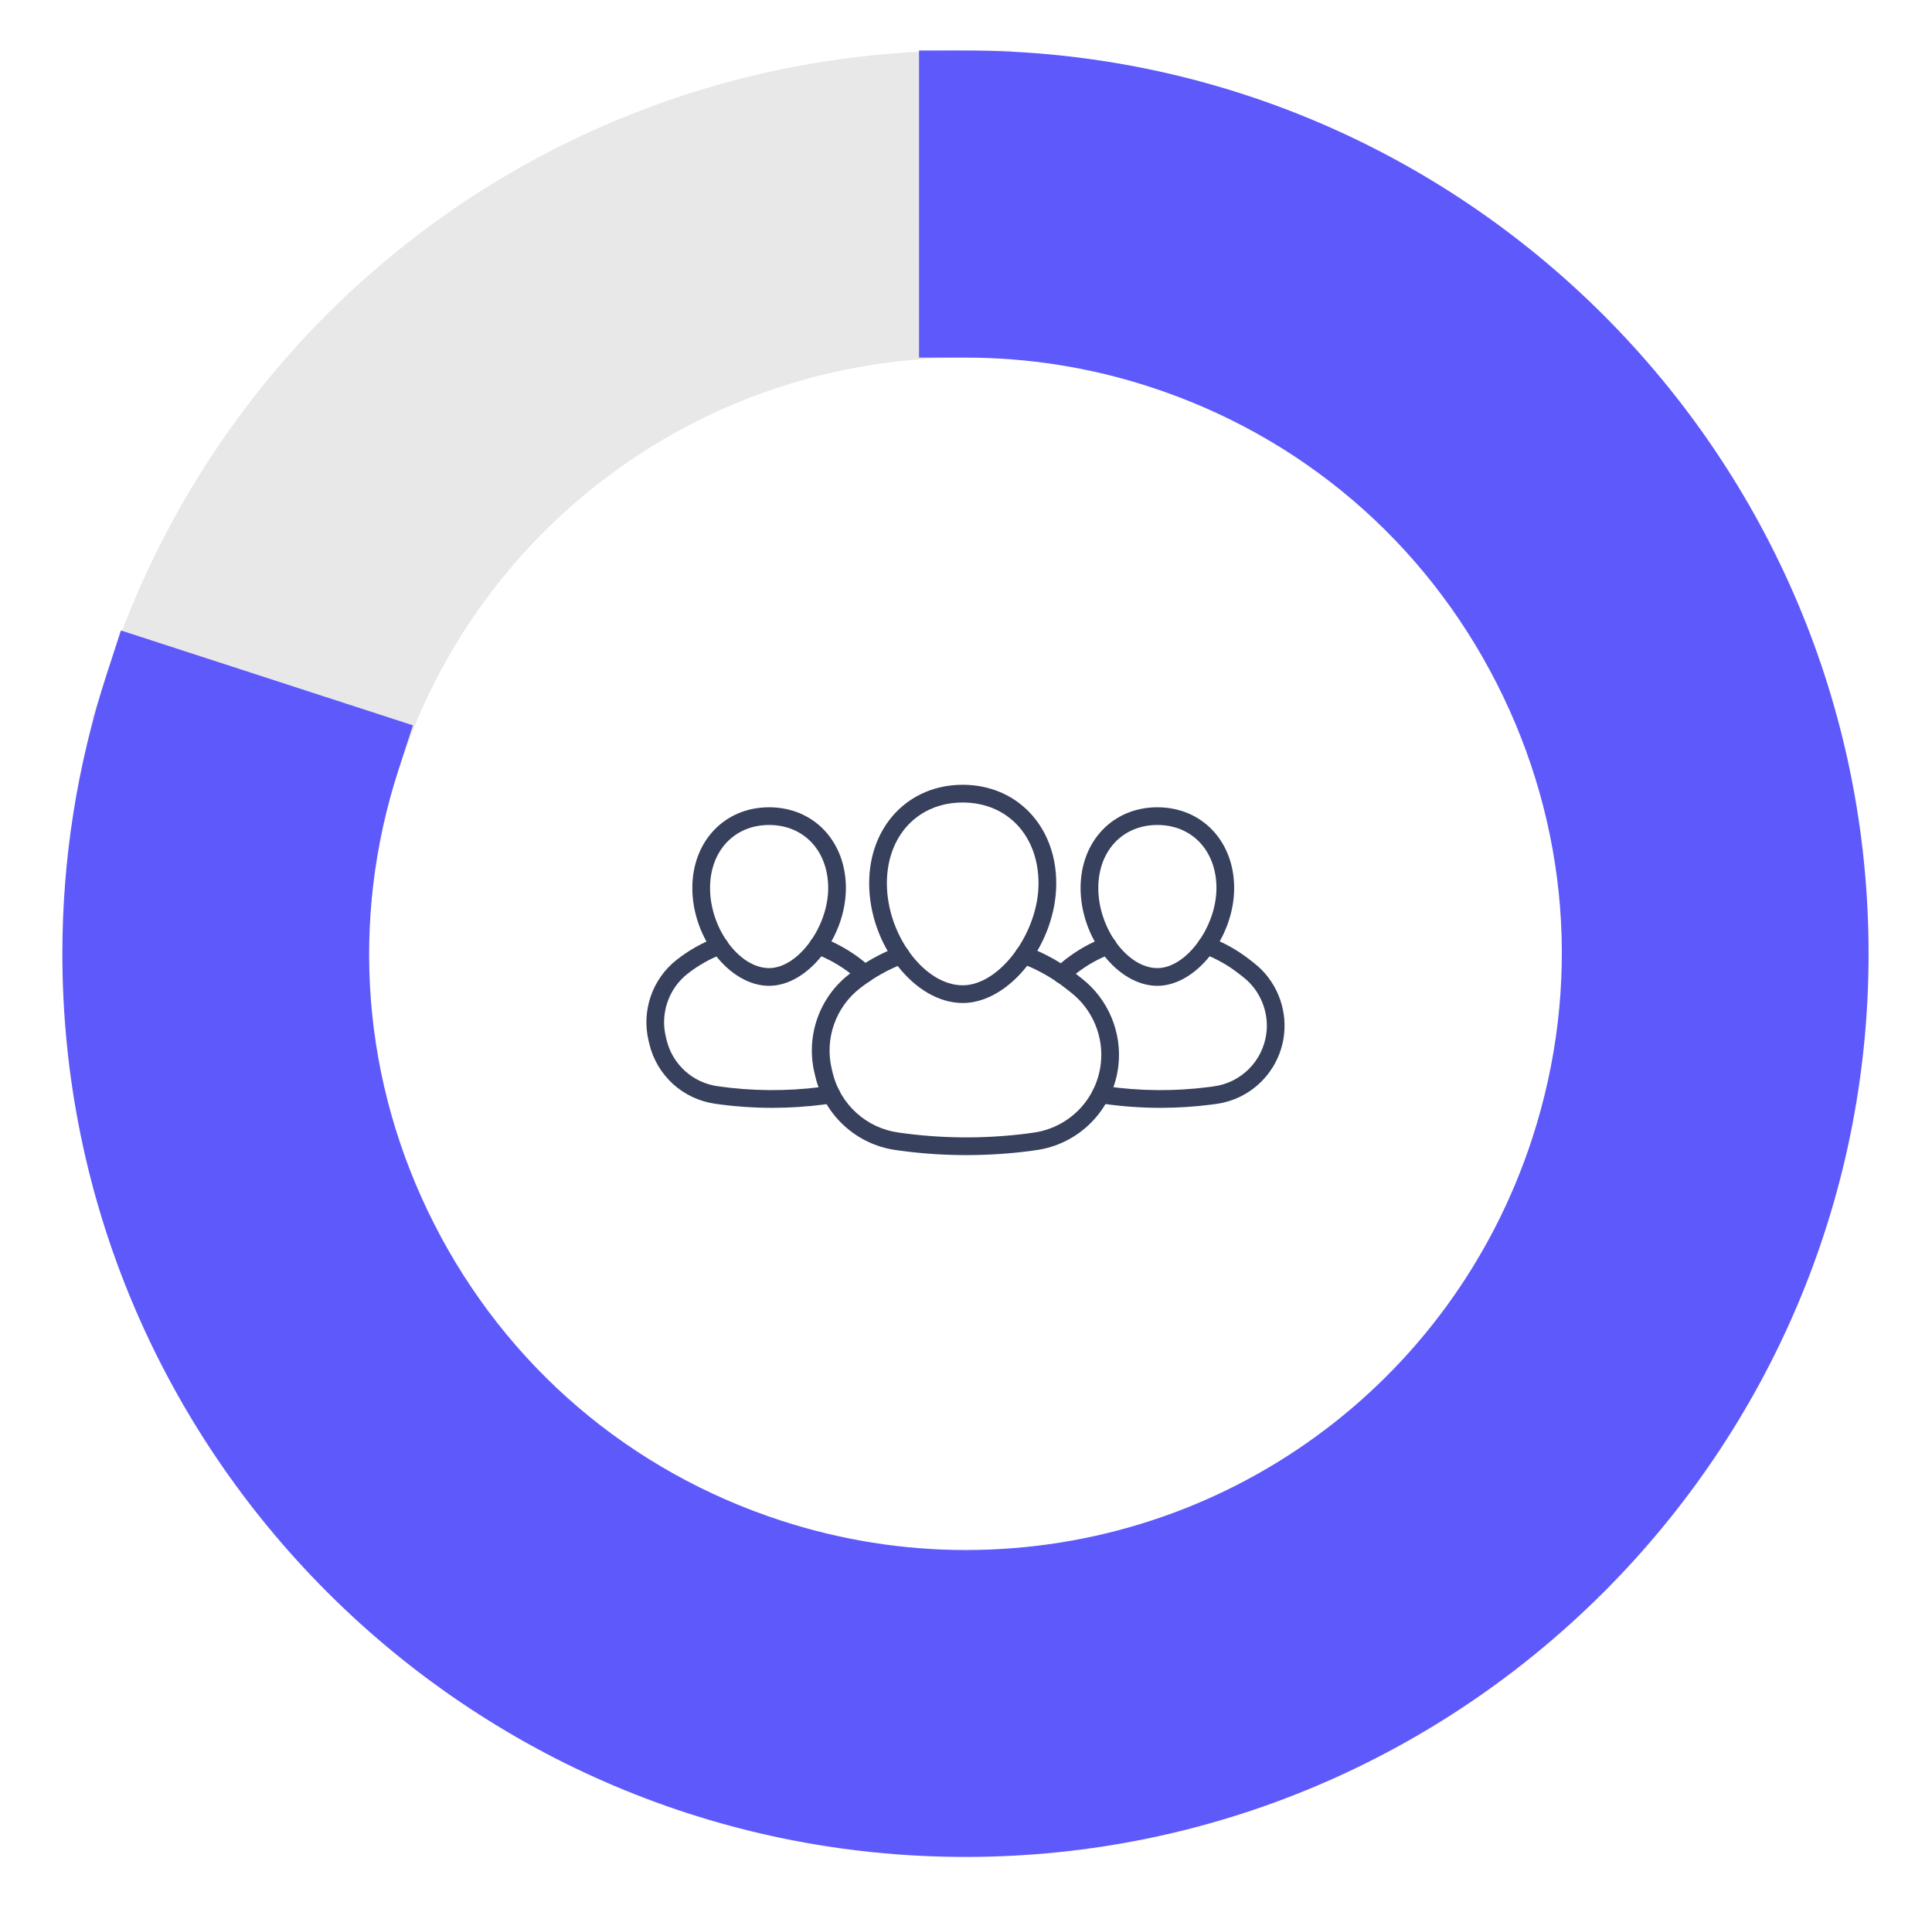 <?xml version="1.0" encoding="utf-8"?>
<!-- Generator: Adobe Illustrator 16.0.0, SVG Export Plug-In . SVG Version: 6.00 Build 0)  -->
<!DOCTYPE svg PUBLIC "-//W3C//DTD SVG 1.1//EN" "http://www.w3.org/Graphics/SVG/1.1/DTD/svg11.dtd">
<svg version="1.1" id="Capa_1" xmlns="http://www.w3.org/2000/svg" xmlns:xlink="http://www.w3.org/1999/xlink" x="0px" y="0px"
	 width="208px" height="205.51px" viewBox="0 0 208 205.51" enable-background="new 0 0 208 205.51" xml:space="preserve">
<g>
	<path fill="#E8E8E8" d="M16.228,74.167c12.348-38.001,47.76-63.728,87.716-63.728v23.056c-29.967,0-56.525,19.297-65.787,47.797
		L16.228,74.167z"/>
	<path fill="#E8E8E8" d="M41.366,87.592L9.927,77.377l1.545-4.755C24.529,32.438,61.69,5.439,103.943,5.439h5v33.056h-5
		c-27.886,0-52.413,17.82-61.032,44.342L41.366,87.592z M22.662,71l12.442,4.042c10.605-26.499,35.361-44.486,63.839-46.382V15.581
		C64.785,17.51,35.053,39.111,22.662,71z"/>
	<path fill="#37405D" d="M82.804,106.124c-4.249,0-8.267-5.115-8.267-10.525c0-5.04,3.477-8.695,8.267-8.695
		s8.265,3.655,8.265,8.695C91.068,100.911,86.976,106.124,82.804,106.124 M82.804,88.809c-3.744,0-6.36,2.792-6.36,6.79
		c0,4.351,3.151,8.618,6.36,8.618c3.089,0,6.36-4.429,6.36-8.618C89.164,91.601,86.548,88.809,82.804,88.809"/>
	<path fill="#37405D" d="M83.136,119.259c-2.062,0-4.117-0.147-6.152-0.441c-1.694-0.244-3.26-0.978-4.528-2.123
		c-1.278-1.176-2.155-2.663-2.543-4.308l-0.084-0.34c-0.781-3.252,0.403-6.671,3.019-8.721c1.307-1.027,2.745-1.838,4.277-2.413
		c0.491-0.182,1.042,0.065,1.227,0.56c0.185,0.492-0.063,1.04-0.558,1.225c-1.347,0.506-2.617,1.221-3.77,2.126
		c-2.029,1.596-2.949,4.25-2.346,6.77l0.086,0.344c0.302,1.283,0.983,2.436,1.976,3.347c0.979,0.887,2.196,1.457,3.515,1.646
		c3.686,0.531,7.439,0.56,11.154,0.084l0.938-0.141c0.518-0.081,1.011,0.267,1.097,0.786c0.086,0.517-0.265,1.009-0.786,1.095
		l-0.994,0.151C86.824,119.142,84.977,119.257,83.136,119.259"/>
	<path fill="#37405D" d="M93.1,105.795c-0.245,0-0.49-0.093-0.675-0.277c-0.113-0.114-0.222-0.214-0.347-0.303l-0.492-0.398
		c-1.155-0.899-2.45-1.626-3.836-2.149c-0.491-0.185-0.74-0.734-0.554-1.228c0.183-0.493,0.738-0.741,1.227-0.556
		c1.566,0.592,3.029,1.413,4.348,2.438l0.47,0.379c0.165,0.12,0.35,0.285,0.532,0.466c0.373,0.373,0.373,0.979,0,1.352
		C93.588,105.702,93.343,105.795,93.1,105.795"/>
	<path fill="#37405D" d="M124.604,106.124c-4.248,0-8.268-5.115-8.268-10.525c0-5.04,3.479-8.695,8.268-8.695
		c4.787,0,8.266,3.655,8.266,8.695C132.87,100.911,128.774,106.124,124.604,106.124 M124.604,88.809
		c-3.746,0-6.361,2.792-6.361,6.79c0,4.351,3.15,8.618,6.361,8.618c3.09,0,6.359-4.429,6.359-8.618
		C130.963,91.601,128.348,88.809,124.604,88.809"/>
	<path fill="#37405D" d="M114.327,105.884c-0.229,0-0.457-0.082-0.641-0.246c-0.389-0.354-0.422-0.956-0.07-1.346
		c0.328-0.36,0.666-0.679,1.035-0.966c1.32-1.04,2.762-1.851,4.281-2.415c0.494-0.18,1.043,0.067,1.225,0.562
		c0.184,0.494-0.068,1.042-0.563,1.226c-1.332,0.495-2.602,1.211-3.768,2.126c-0.281,0.222-0.543,0.465-0.793,0.745
		C114.842,105.777,114.584,105.884,114.327,105.884"/>
	<path fill="#37405D" d="M124.932,119.259c-2.059,0-4.111-0.147-6.145-0.441c-0.133-0.015-0.318-0.05-0.482-0.086
		c-0.514-0.116-0.84-0.624-0.725-1.138c0.113-0.512,0.623-0.841,1.139-0.726c0.098,0.022,0.209,0.046,0.311,0.059
		c3.709,0.537,7.457,0.566,11.166,0.088l0.42-0.057c3.016-0.387,5.367-2.76,5.729-5.771c0.271-2.287-0.684-4.584-2.484-5.99
		l-0.475-0.37c-1.148-0.908-2.438-1.631-3.83-2.159c-0.492-0.185-0.742-0.736-0.555-1.228c0.184-0.493,0.74-0.741,1.227-0.557
		c1.578,0.596,3.037,1.419,4.338,2.442l0.467,0.367c2.326,1.814,3.555,4.772,3.205,7.718c-0.467,3.881-3.496,6.94-7.369,7.437
		l-0.42,0.058C128.612,119.142,126.772,119.259,124.932,119.259"/>
	<path fill="#37405D" d="M103.644,107.974c-5.176,0-10.069-6.262-10.069-12.885c0-6.146,4.235-10.607,10.069-10.607
		c5.833,0,10.072,4.461,10.072,10.607C113.715,101.59,108.727,107.974,103.644,107.974 M103.644,86.39
		c-4.806,0-8.163,3.576-8.163,8.699c0,5.539,4.045,10.979,8.163,10.979c3.97,0,8.164-5.646,8.164-10.979
		C111.807,89.966,108.452,86.39,103.644,86.39"/>
	<path fill="#37405D" d="M104.027,124.347c-2.552,0-5.091-0.183-7.604-0.547c-2.063-0.292-3.974-1.19-5.522-2.603
		c-1.538-1.402-2.61-3.212-3.103-5.238l-0.106-0.44c-0.95-3.953,0.498-8.119,3.688-10.611c1.617-1.267,3.391-2.269,5.269-2.975
		c0.489-0.183,1.042,0.064,1.229,0.558c0.183,0.492-0.064,1.04-0.558,1.226c-1.696,0.639-3.3,1.543-4.763,2.692
		c-2.605,2.037-3.788,5.437-3.011,8.664l0.105,0.439c0.398,1.651,1.275,3.13,2.534,4.276c1.265,1.152,2.821,1.885,4.507,2.124
		c4.6,0.668,9.294,0.703,13.958,0.105l0.518-0.073c3.865-0.495,6.877-3.535,7.34-7.399c0.352-2.922-0.869-5.865-3.186-7.682
		l-0.58-0.457c-1.465-1.156-3.098-2.07-4.844-2.719c-0.496-0.181-0.746-0.729-0.566-1.225c0.184-0.491,0.732-0.744,1.227-0.562
		c1.938,0.716,3.742,1.729,5.367,3.009l0.576,0.455c2.834,2.223,4.33,5.83,3.898,9.41c-0.566,4.73-4.26,8.457-8.977,9.058
		l-0.516,0.074C108.616,124.201,106.318,124.347,104.027,124.347"/>
	<path fill="#5E59FA" d="M103.944,10.438c50.935,0,92.228,41.292,92.228,92.229c0,50.939-41.293,92.231-92.228,92.231
		c-50.938,0-92.23-41.292-92.23-92.231c0-9.677,1.523-19.294,4.515-28.5l21.929,7.125c-11.807,36.333,8.077,75.358,44.411,87.163
		c36.334,11.806,75.354-8.078,87.161-44.412c11.807-36.332-8.078-75.357-44.412-87.162c-6.9-2.245-14.115-3.387-21.373-3.387V10.438
		z"/>
	<path fill="#5E59FA" d="M103.944,199.899c-53.613,0-97.23-43.618-97.23-97.231c0-10.217,1.601-20.326,4.759-30.045l1.545-4.755
		l31.44,10.215l-1.545,4.755c-5.297,16.302-3.929,33.691,3.853,48.964c7.782,15.273,21.046,26.601,37.348,31.898
		c6.452,2.097,13.129,3.16,19.845,3.16c27.873,0.001,52.393-17.827,61.016-44.362c5.297-16.301,3.929-33.69-3.854-48.963
		s-21.046-26.602-37.349-31.898c-6.409-2.085-13.079-3.142-19.828-3.142h-5V5.438h5c53.612,0,97.228,43.617,97.228,97.229
		C201.172,156.281,157.556,199.899,103.944,199.899z M19.575,80.513c-1.9,7.228-2.861,14.659-2.861,22.155
		c0,48.099,39.131,87.231,87.23,87.231c48.098,0,87.228-39.132,87.228-87.231c0-46.419-36.449-84.486-82.229-87.088v13.083
		c6.092,0.41,12.1,1.57,17.92,3.464c18.841,6.122,34.172,19.215,43.167,36.868s10.576,37.752,4.453,56.594
		c-9.965,30.666-38.307,51.271-70.523,51.271c-0.002,0-0.001,0-0.003,0c-7.767,0-15.483-1.228-22.935-3.649
		c-18.843-6.122-34.174-19.216-43.168-36.869c-8.234-16.16-10.255-34.369-5.842-51.788L19.575,80.513z"/>
</g>
</svg>
